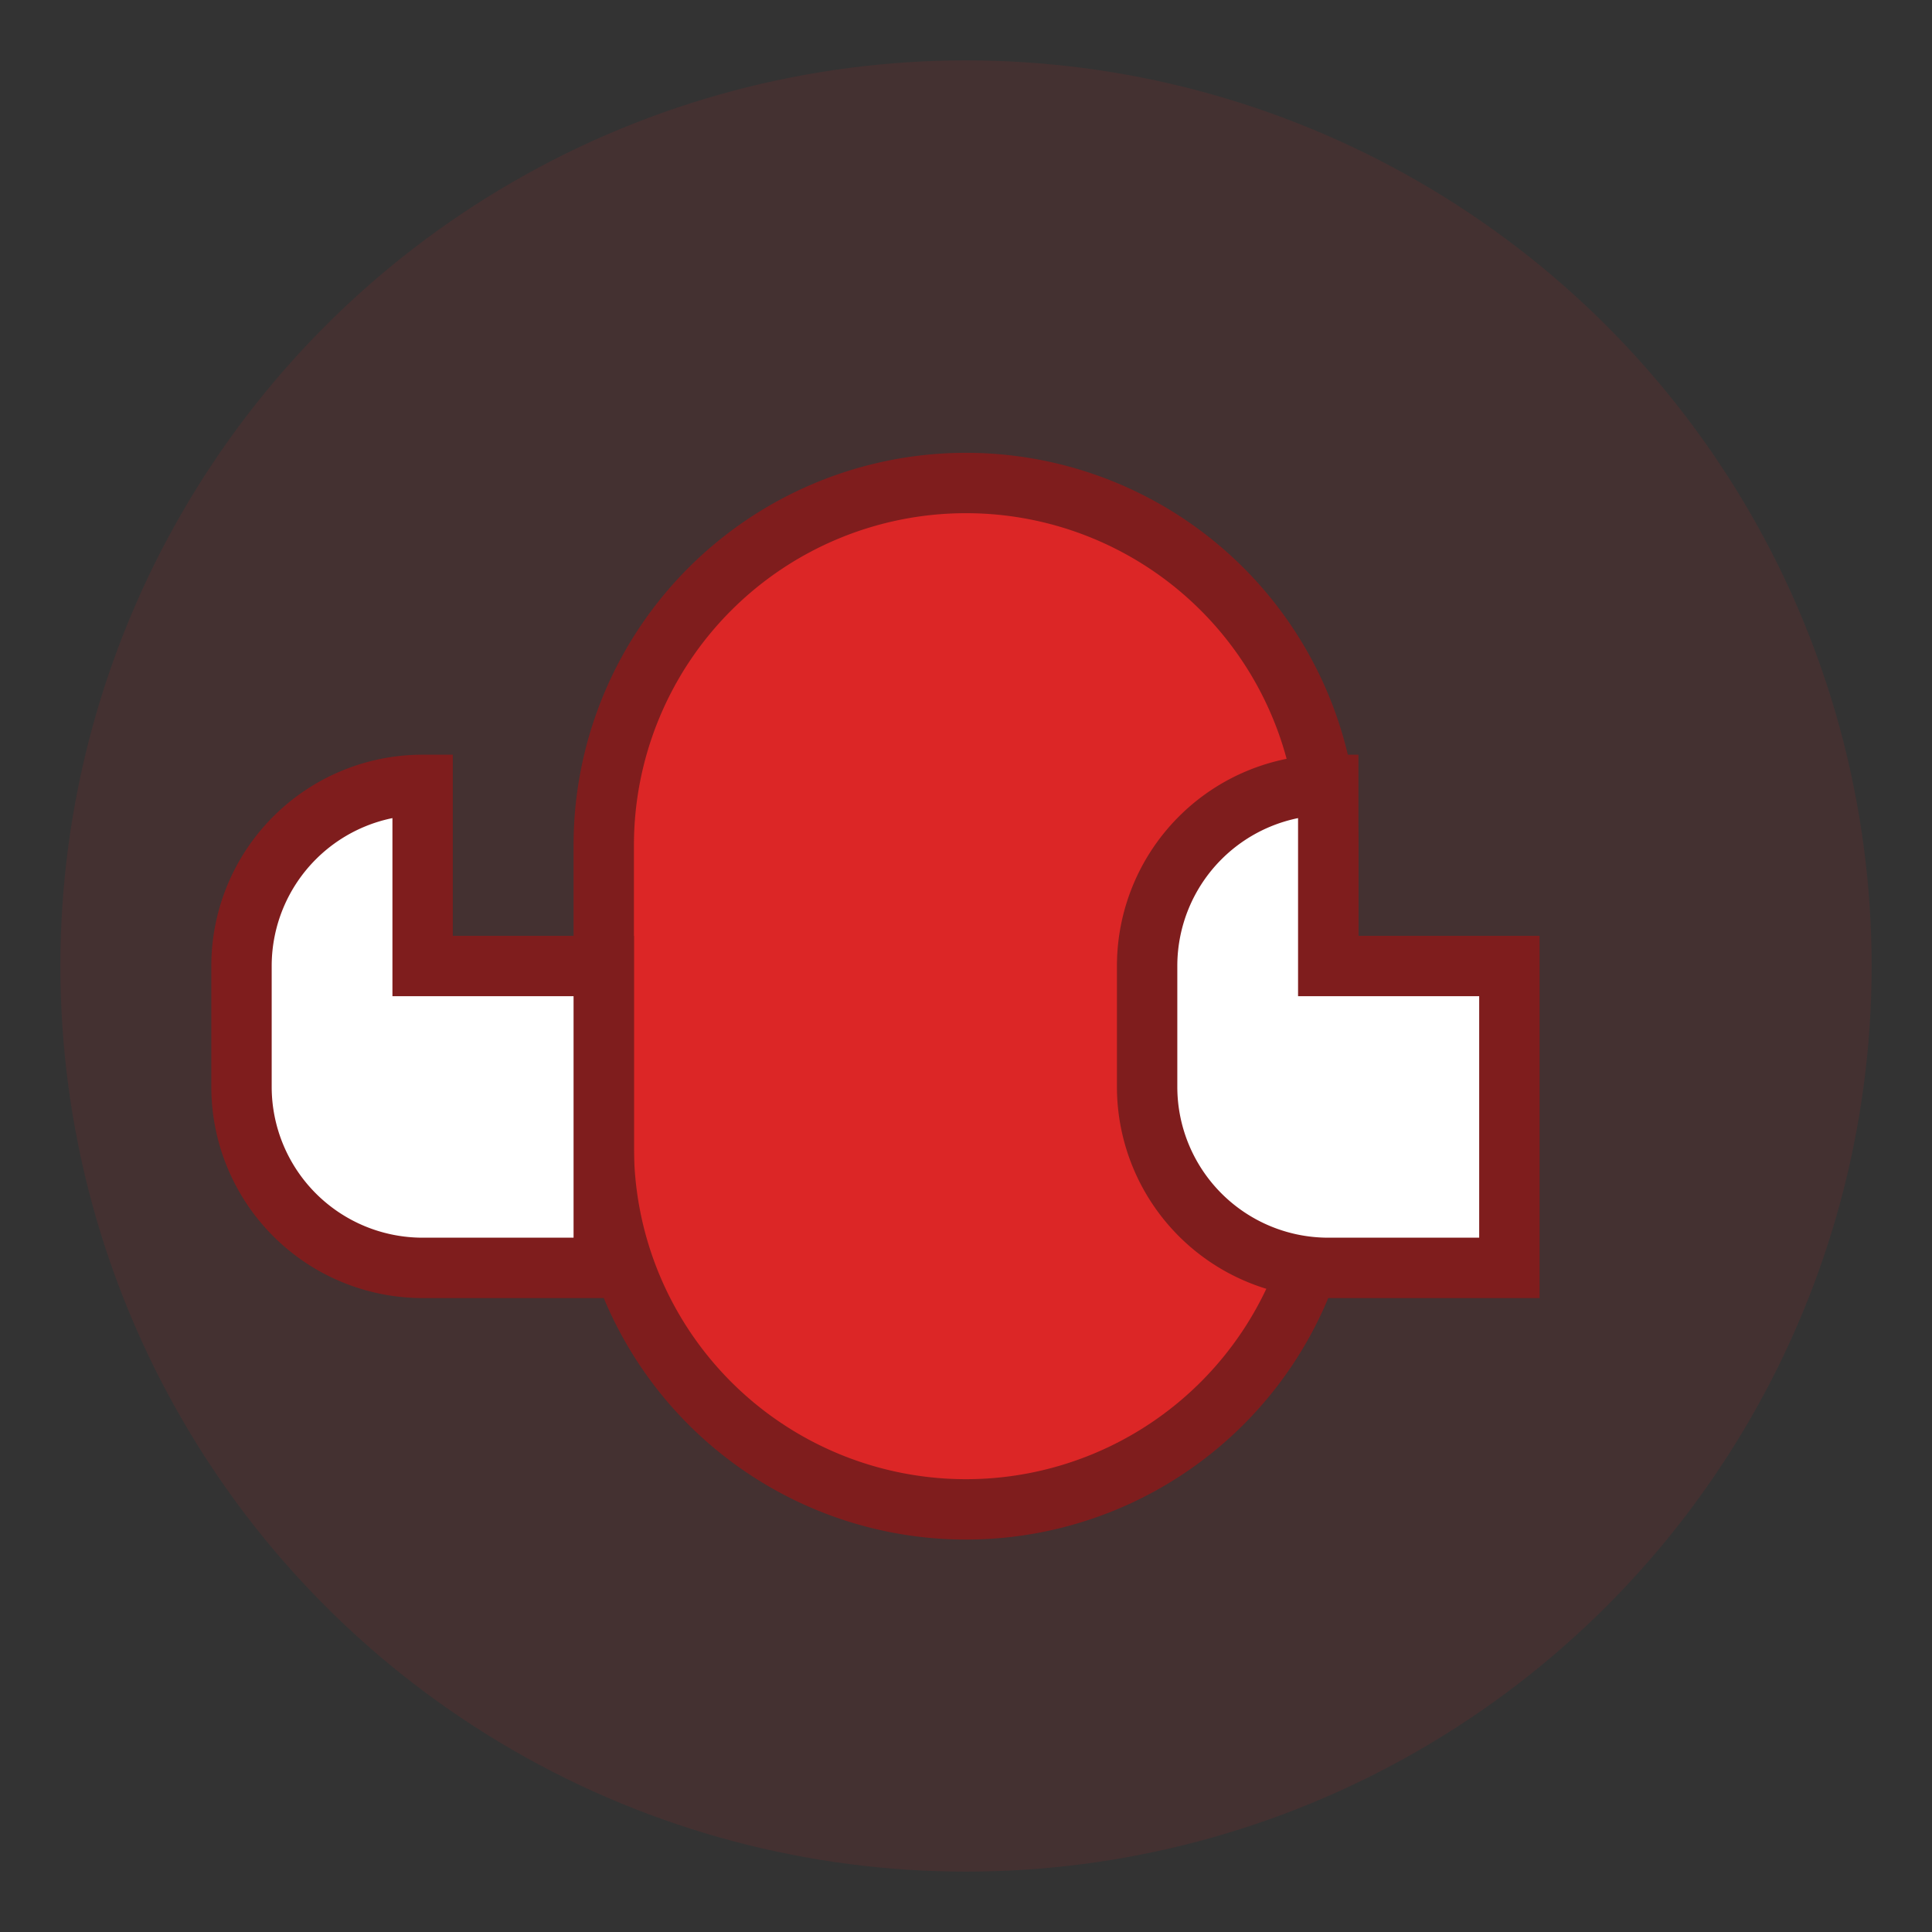 <svg xmlns="http://www.w3.org/2000/svg" viewBox="0 0 128 128">
  <rect x="0" y="0" width="128" height="128" fill="#333333" stroke="none"/>
  <circle cx="64" cy="64" r="60" fill="#DC2626" opacity="0.1"/>
  <path d="M40 56a24 24 0 0 1 48 0v20a24 24 0 0 1-48 0V56z"
        fill="#DC2626" stroke="#7F1D1D" stroke-width="4"/>
  <path d="M28 64h12v20H28a12 12 0 0 1-12-12V64a12 12 0 0 1 12-12zM88 64h12v20H88a12 12 0 0 1-12-12V64a12 12 0 0 1 12-12z"
        fill="#fff" stroke="#7F1D1D" stroke-width="4"/>
</svg>